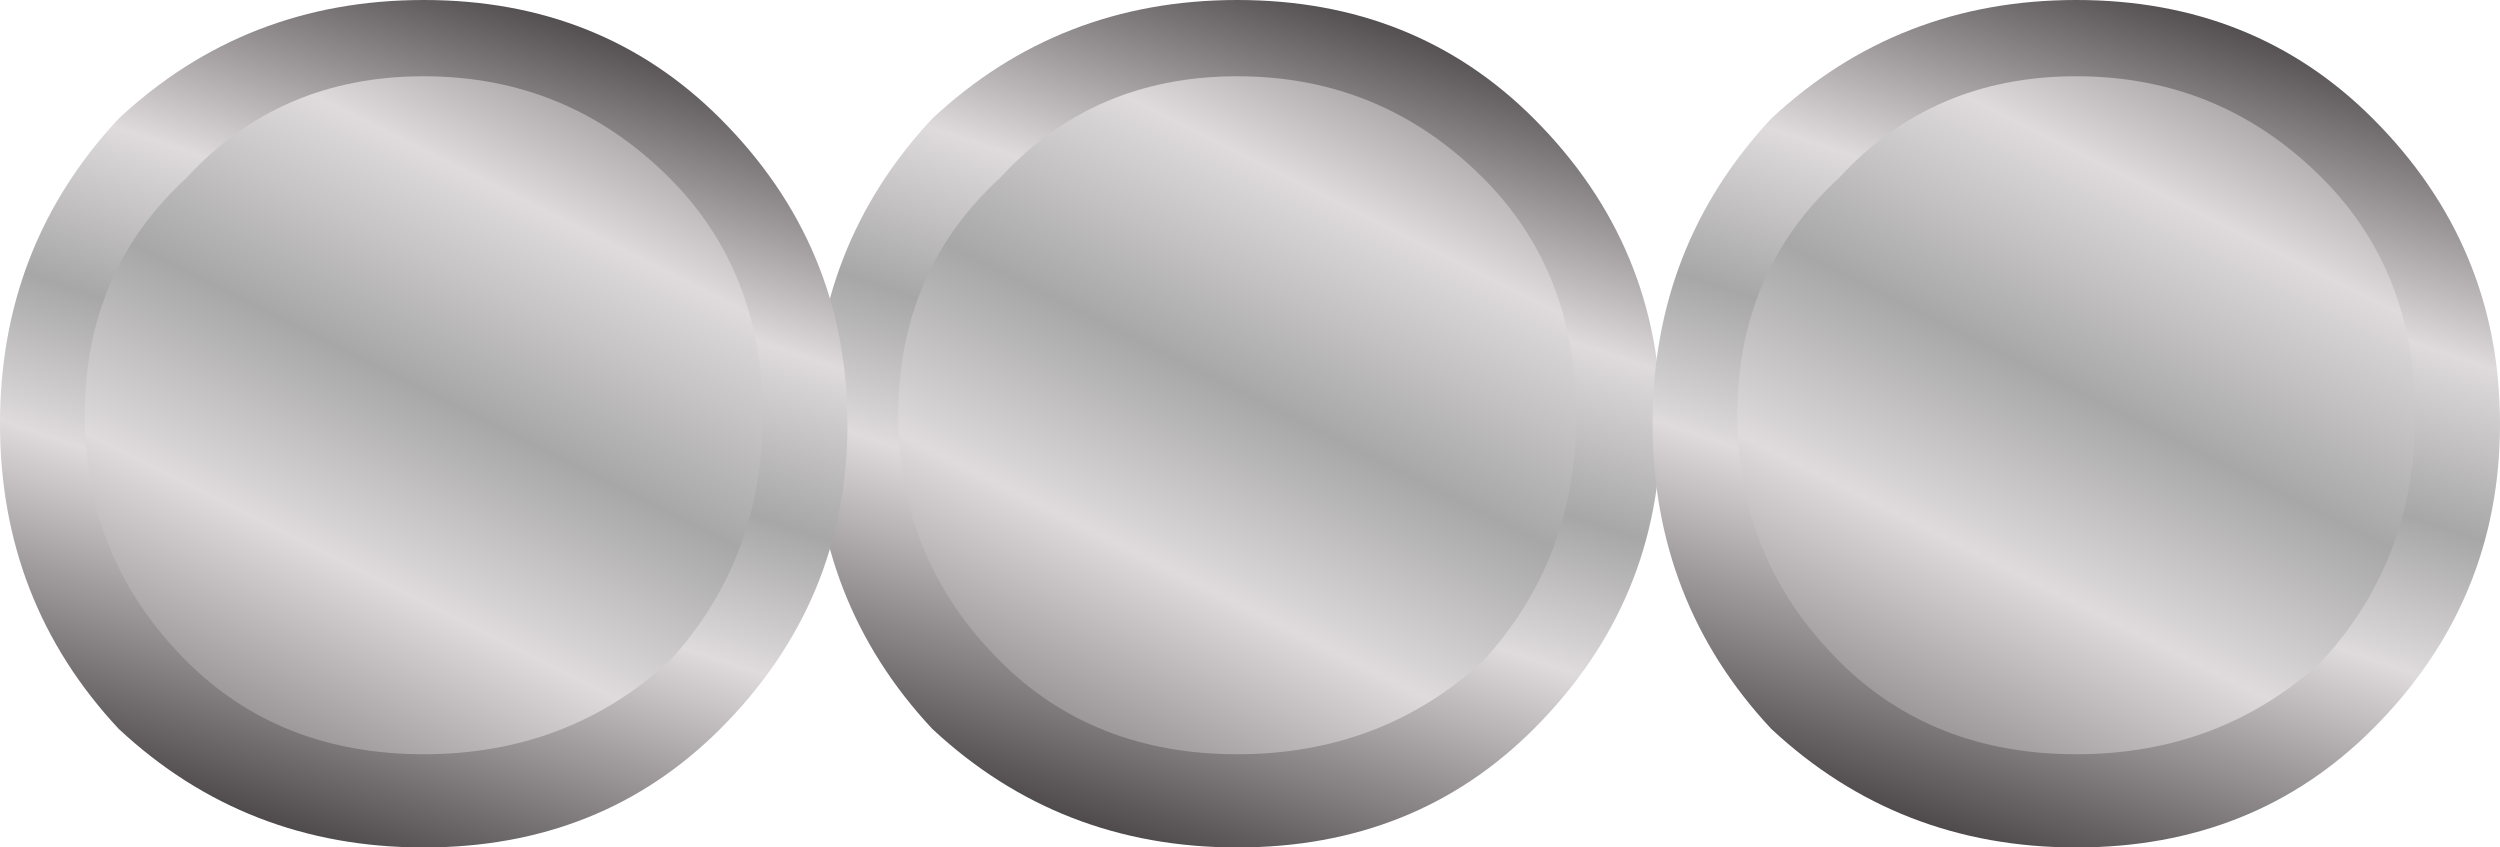<?xml version="1.0" encoding="UTF-8" standalone="no"?>
<svg xmlns:xlink="http://www.w3.org/1999/xlink" height="5.0px" width="14.75px" xmlns="http://www.w3.org/2000/svg">
  <g transform="matrix(1, 0, 0, 1, 7.3, 2.35)">
    <path d="M1.75 -1.65 Q2.5 -0.9 2.5 0.15 2.5 1.2 1.75 1.95 1.05 2.65 0.0 2.65 -1.05 2.65 -1.8 1.95 -2.5 1.2 -2.5 0.15 -2.5 -0.9 -1.8 -1.65 -1.05 -2.35 0.0 -2.35 1.05 -2.35 1.75 -1.65" fill="url(#gradient0)" fill-rule="evenodd" stroke="none"/>
    <path d="M1.45 -1.3 Q2.0 -0.75 2.0 0.1 2.0 0.95 1.45 1.55 0.85 2.1 0.0 2.1 -0.85 2.1 -1.4 1.55 -2.0 0.95 -2.0 0.1 -2.0 -0.75 -1.4 -1.3 -0.85 -1.9 0.0 -1.9 0.85 -1.9 1.45 -1.3" fill="url(#gradient1)" fill-rule="evenodd" stroke="none"/>
    <path d="M-4.8 -2.35 Q-3.75 -2.35 -3.05 -1.65 -2.3 -0.9 -2.3 0.15 -2.3 1.2 -3.05 1.95 -3.75 2.65 -4.8 2.65 -5.85 2.65 -6.6 1.95 -7.3 1.2 -7.3 0.15 -7.3 -0.9 -6.6 -1.65 -5.85 -2.35 -4.8 -2.35" fill="url(#gradient2)" fill-rule="evenodd" stroke="none"/>
    <path d="M-4.8 -1.9 Q-3.95 -1.9 -3.35 -1.3 -2.8 -0.75 -2.8 0.1 -2.8 0.95 -3.35 1.55 -3.95 2.1 -4.8 2.1 -5.65 2.1 -6.2 1.55 -6.8 0.95 -6.8 0.1 -6.8 -0.75 -6.2 -1.3 -5.65 -1.9 -4.8 -1.9" fill="url(#gradient3)" fill-rule="evenodd" stroke="none"/>
    <path d="M4.95 -2.35 Q6.0 -2.35 6.7 -1.65 7.45 -0.9 7.45 0.15 7.45 1.2 6.7 1.95 6.0 2.65 4.95 2.65 3.9 2.65 3.15 1.95 2.45 1.2 2.45 0.15 2.45 -0.9 3.15 -1.65 3.9 -2.35 4.95 -2.35" fill="url(#gradient4)" fill-rule="evenodd" stroke="none"/>
    <path d="M4.95 -1.9 Q5.8 -1.9 6.4 -1.3 6.95 -0.75 6.95 0.1 6.95 0.95 6.4 1.55 5.8 2.1 4.95 2.1 4.1 2.1 3.55 1.55 2.95 0.95 2.95 0.1 2.95 -0.75 3.55 -1.3 4.1 -1.9 4.95 -1.9" fill="url(#gradient5)" fill-rule="evenodd" stroke="none"/>
  </g>
  <defs>
    <linearGradient gradientTransform="matrix(0.002, -0.003, 0.003, 0.001, 0.0, 0.15)" gradientUnits="userSpaceOnUse" id="gradient0" spreadMethod="pad" x1="-819.2" x2="819.2">
      <stop offset="0.0" stop-color="#332f30"/>
      <stop offset="0.365" stop-color="#dfdbdc"/>
      <stop offset="0.518" stop-color="#a7a7a7"/>
      <stop offset="0.69" stop-color="#dfdbdc"/>
      <stop offset="1.0" stop-color="#332f30"/>
    </linearGradient>
    <linearGradient gradientTransform="matrix(0.002, -0.004, 0.002, 0.001, 0.0, 0.1)" gradientUnits="userSpaceOnUse" id="gradient1" spreadMethod="pad" x1="-819.2" x2="819.2">
      <stop offset="0.0" stop-color="#332f30"/>
      <stop offset="0.365" stop-color="#dfdbdc"/>
      <stop offset="0.518" stop-color="#a7a7a7"/>
      <stop offset="0.69" stop-color="#dfdbdc"/>
      <stop offset="1.0" stop-color="#332f30"/>
    </linearGradient>
    <linearGradient gradientTransform="matrix(0.002, -0.003, 0.003, 0.001, -4.8, 0.15)" gradientUnits="userSpaceOnUse" id="gradient2" spreadMethod="pad" x1="-819.2" x2="819.2">
      <stop offset="0.0" stop-color="#332f30"/>
      <stop offset="0.365" stop-color="#dfdbdc"/>
      <stop offset="0.518" stop-color="#a7a7a7"/>
      <stop offset="0.69" stop-color="#dfdbdc"/>
      <stop offset="1.0" stop-color="#332f30"/>
    </linearGradient>
    <linearGradient gradientTransform="matrix(0.002, -0.004, 0.002, 0.001, -4.8, 0.1)" gradientUnits="userSpaceOnUse" id="gradient3" spreadMethod="pad" x1="-819.2" x2="819.2">
      <stop offset="0.0" stop-color="#332f30"/>
      <stop offset="0.365" stop-color="#dfdbdc"/>
      <stop offset="0.518" stop-color="#a7a7a7"/>
      <stop offset="0.69" stop-color="#dfdbdc"/>
      <stop offset="1.0" stop-color="#332f30"/>
    </linearGradient>
    <linearGradient gradientTransform="matrix(0.002, -0.003, 0.003, 0.001, 4.95, 0.15)" gradientUnits="userSpaceOnUse" id="gradient4" spreadMethod="pad" x1="-819.2" x2="819.2">
      <stop offset="0.0" stop-color="#332f30"/>
      <stop offset="0.365" stop-color="#dfdbdc"/>
      <stop offset="0.518" stop-color="#a7a7a7"/>
      <stop offset="0.69" stop-color="#dfdbdc"/>
      <stop offset="1.0" stop-color="#332f30"/>
    </linearGradient>
    <linearGradient gradientTransform="matrix(0.002, -0.004, 0.002, 0.001, 4.95, 0.1)" gradientUnits="userSpaceOnUse" id="gradient5" spreadMethod="pad" x1="-819.2" x2="819.2">
      <stop offset="0.0" stop-color="#332f30"/>
      <stop offset="0.365" stop-color="#dfdbdc"/>
      <stop offset="0.518" stop-color="#a7a7a7"/>
      <stop offset="0.69" stop-color="#dfdbdc"/>
      <stop offset="1.0" stop-color="#332f30"/>
    </linearGradient>
  </defs>
</svg>
